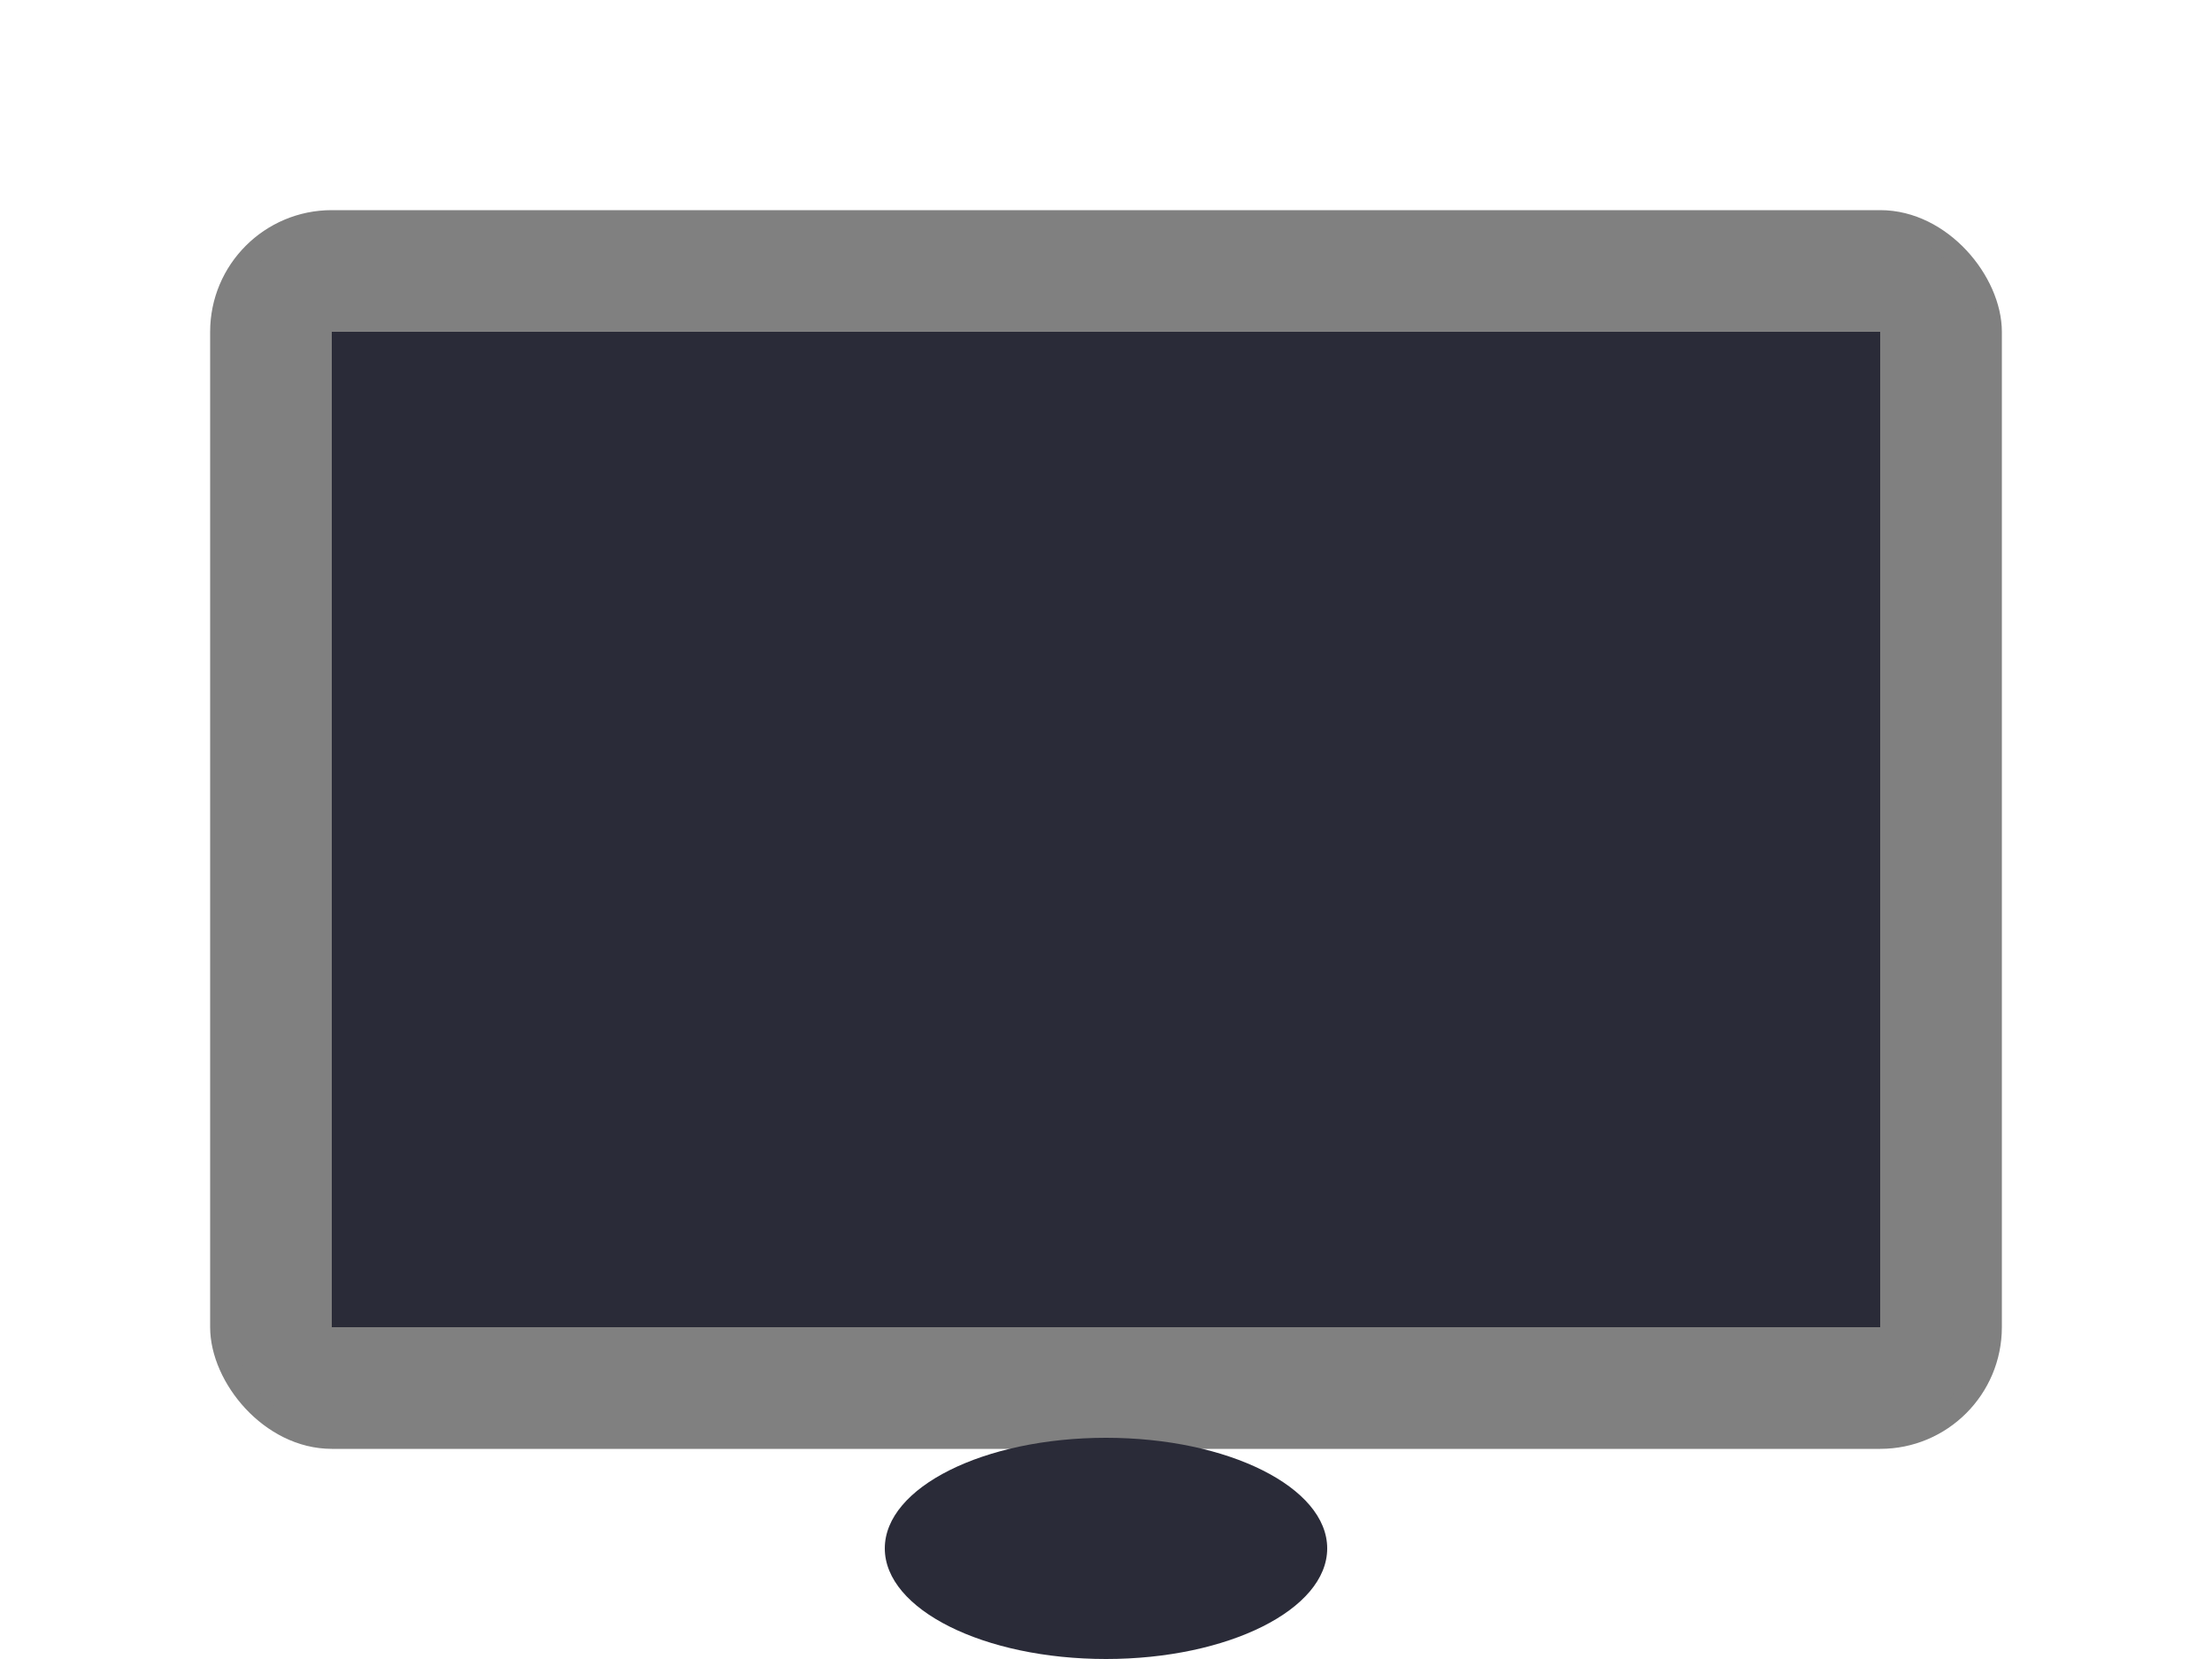 <svg xmlns="http://www.w3.org/2000/svg" width="200" height="150" viewBox="0 0 200 150">
  <rect x="20" y="20" width="160" height="110" rx="10" ry="10" fill="#808080" stroke="#808080" stroke-width="2"/>

  <rect x="30" y="30" width="140" height="90" fill="#2a2b38"/>

  <ellipse cx="100" cy="140" rx="20" ry="10" fill="#2a2b38"/>  </svg>
